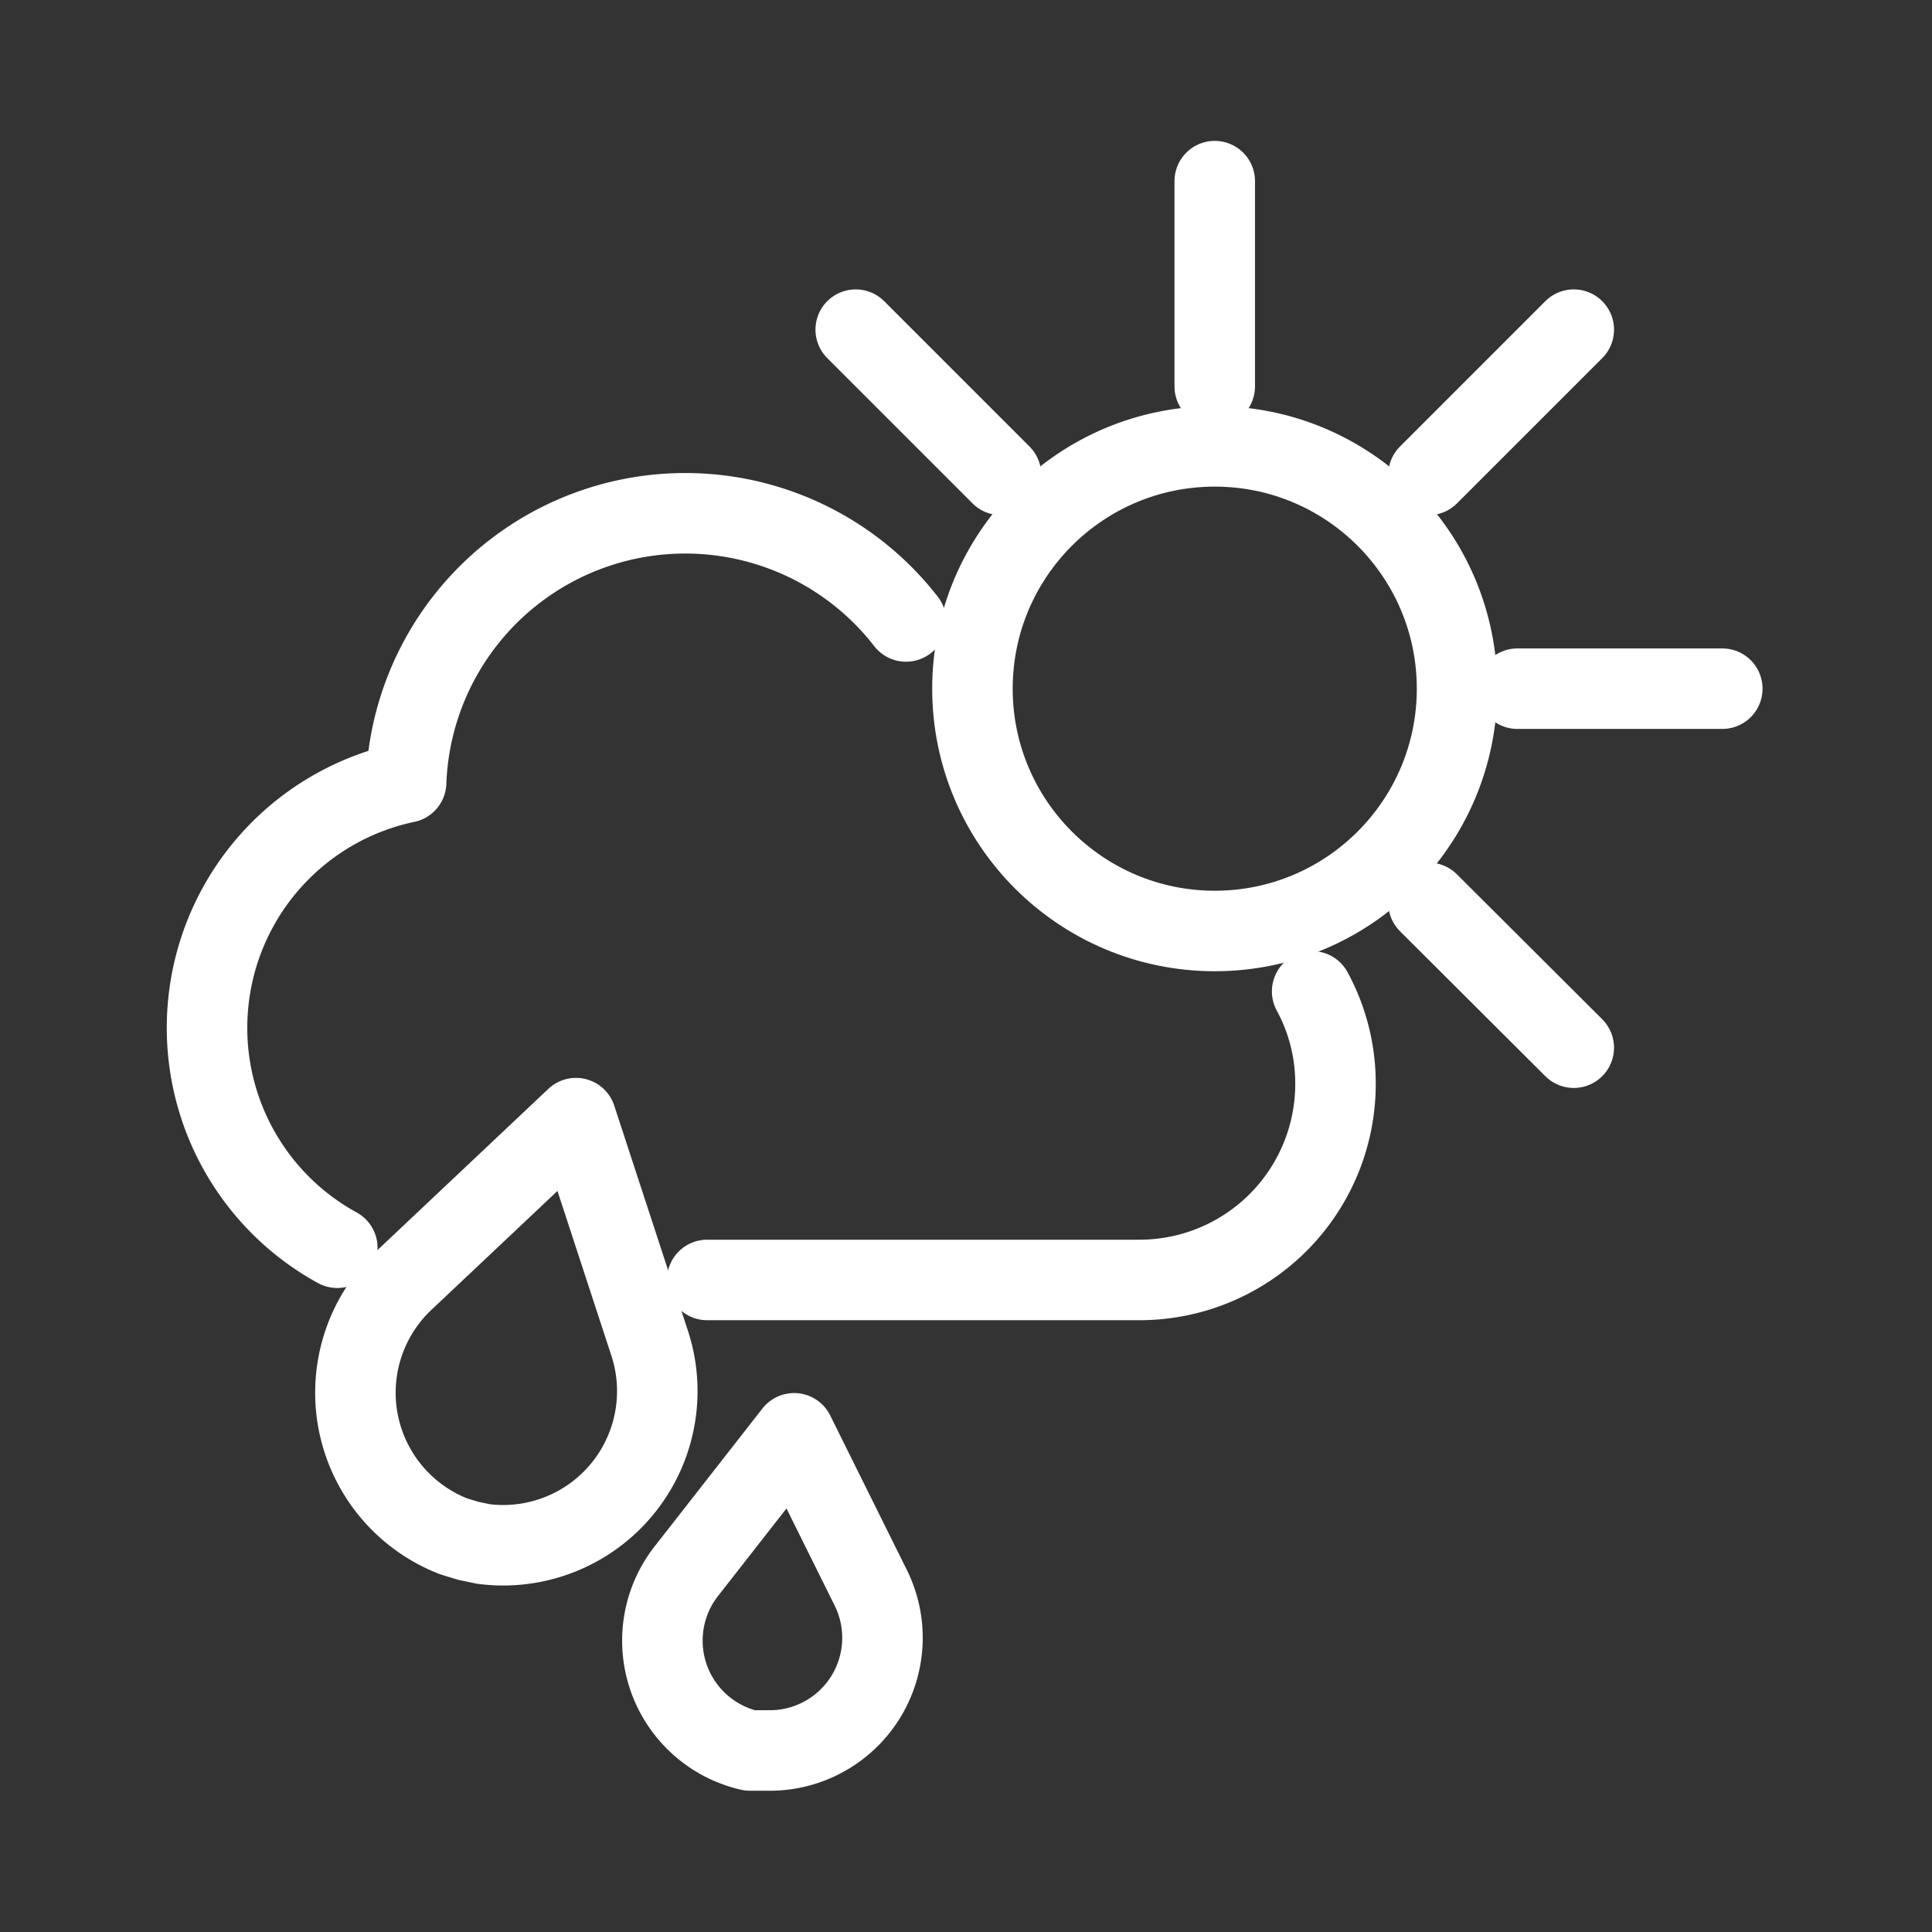 <svg xmlns="http://www.w3.org/2000/svg" viewBox="0 0 48 48"><rect x="0" y="0" width="48" height="48" fill="#333333" stroke="none"/><defs><style>.a{stroke-width:2px;stroke-width:2px;fill:none;stroke:#fff;stroke-linecap:round;stroke-linejoin:round;}</style></defs><path class="a" d="M22.51,15.44a6.94,6.94,0,0,0-12.42,4A6.23,6.23,0,0,0,8.38,31"/><path class="a" d="M17.57,31.8H28.31a4.87,4.87,0,0,0,4.87-4.87,4.79,4.79,0,0,0-.58-2.3"/><circle class="a" cx="30.18" cy="17.11" r="6.02"/><line class="a" x1="30.18" y1="4.5" x2="30.18" y2="9.6"/><line class="a" x1="39.1" y1="8.19" x2="35.49" y2="11.8"/><line class="a" x1="42.79" y1="17.11" x2="37.7" y2="17.11"/><line class="a" x1="39.1" y1="26.03" x2="35.49" y2="22.43"/><line class="a" x1="21.26" y1="8.19" x2="24.87" y2="11.8"/><path class="a" d="M16.12,33.31l-1.81-5.53-4.24,4a3.83,3.83,0,0,0,1.2,6.39l.36.11.38.08A3.83,3.83,0,0,0,16.12,33.31Z"/><path class="a" d="M21.62,39.42l-1.89-3.81L17.08,39a2.8,2.8,0,0,0,1.55,4.49l.27,0,.28,0A2.8,2.8,0,0,0,21.62,39.42Z"/></svg>